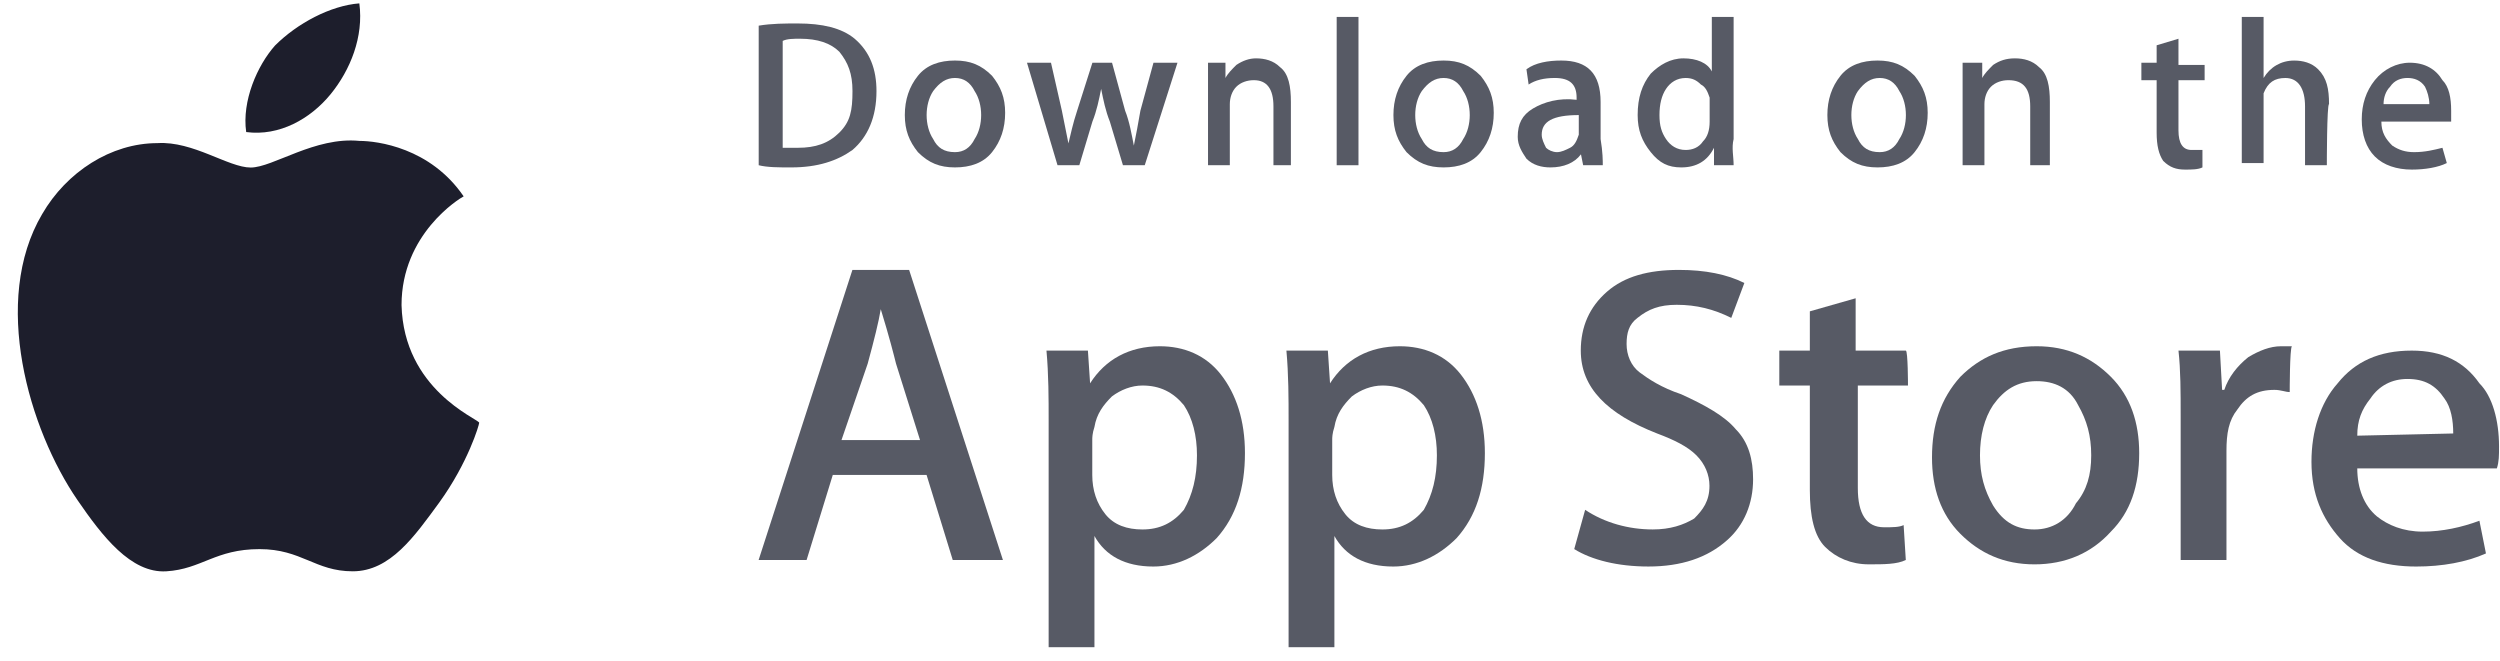 <svg width="140" height="37" viewBox="0 0 140 37" fill="none" xmlns="http://www.w3.org/2000/svg">
<path d="M22.486 17.085C22.486 13.109 25.716 11.121 25.965 10.997C24.101 8.264 21.12 7.891 20.126 7.891C17.641 7.643 15.281 9.382 14.038 9.382C12.796 9.382 10.808 7.891 8.82 8.015C6.211 8.015 3.726 9.63 2.36 11.991C-0.498 16.836 1.614 24.042 4.348 28.018C5.714 30.005 7.329 32.117 9.317 31.993C11.305 31.869 12.05 30.751 14.535 30.751C16.896 30.751 17.641 31.993 19.753 31.993C21.865 31.993 23.232 30.005 24.598 28.142C26.213 25.906 26.835 23.794 26.835 23.669C26.71 23.421 22.611 21.806 22.486 17.085Z" fill="#1D1E2C"/>
<path d="M18.508 5.283C19.626 3.916 20.371 2.052 20.123 0.189C18.508 0.313 16.644 1.307 15.402 2.549C14.408 3.667 13.538 5.655 13.787 7.395C15.65 7.643 17.39 6.649 18.508 5.283Z" fill="#1D1E2C"/>
<path d="M56.163 31.359H53.353L51.888 26.596H46.636L45.17 31.359H42.483L47.735 15.115H50.911L56.163 31.359ZM51.521 24.642L50.178 20.367C50.056 19.878 49.811 18.901 49.323 17.314C49.201 18.046 48.956 19.023 48.59 20.367L47.124 24.642H51.521Z" fill="#575A65"/>
<path d="M69.717 25.375C69.717 27.329 69.228 28.917 68.129 30.138C67.152 31.116 65.93 31.726 64.587 31.726C62.999 31.726 61.9 31.116 61.289 30.016V36.245H58.724V23.543C58.724 22.322 58.724 20.978 58.602 19.635H60.923L61.045 21.467C61.9 20.123 63.243 19.39 64.953 19.39C66.297 19.39 67.518 19.879 68.373 20.978C69.228 22.077 69.717 23.543 69.717 25.375ZM67.03 25.497C67.03 24.398 66.785 23.421 66.297 22.688C65.686 21.955 64.953 21.589 63.976 21.589C63.366 21.589 62.755 21.833 62.266 22.2C61.778 22.688 61.411 23.177 61.289 23.909C61.167 24.276 61.167 24.52 61.167 24.642V26.596C61.167 27.451 61.411 28.184 61.9 28.795C62.389 29.406 63.121 29.65 63.976 29.65C64.953 29.65 65.686 29.283 66.297 28.551C66.785 27.696 67.03 26.718 67.03 25.497Z" fill="#575A65"/>
<path d="M83.153 25.375C83.153 27.329 82.665 28.917 81.566 30.138C80.589 31.116 79.367 31.726 78.024 31.726C76.436 31.726 75.337 31.116 74.726 30.016V36.245H72.161V23.543C72.161 22.322 72.161 20.978 72.039 19.635H74.36L74.482 21.467C75.337 20.123 76.68 19.39 78.39 19.39C79.734 19.39 80.955 19.879 81.81 20.978C82.665 22.077 83.153 23.543 83.153 25.375ZM80.466 25.497C80.466 24.398 80.222 23.421 79.734 22.688C79.123 21.955 78.39 21.589 77.413 21.589C76.802 21.589 76.192 21.833 75.703 22.2C75.215 22.688 74.848 23.177 74.726 23.909C74.604 24.276 74.604 24.52 74.604 24.642V26.596C74.604 27.451 74.848 28.184 75.337 28.795C75.825 29.406 76.558 29.65 77.413 29.65C78.39 29.65 79.123 29.283 79.734 28.551C80.222 27.696 80.466 26.718 80.466 25.497Z" fill="#575A65"/>
<path d="M98.173 26.84C98.173 28.183 97.684 29.405 96.707 30.26C95.608 31.237 94.142 31.725 92.31 31.725C90.6 31.725 89.135 31.359 88.157 30.748L88.768 28.55C89.867 29.282 91.211 29.649 92.554 29.649C93.531 29.649 94.264 29.405 94.875 29.038C95.364 28.55 95.73 28.061 95.73 27.206C95.73 26.596 95.486 25.985 94.997 25.496C94.509 25.008 93.776 24.641 92.799 24.275C89.99 23.176 88.524 21.71 88.524 19.634C88.524 18.29 89.012 17.191 89.99 16.336C90.967 15.481 92.31 15.115 94.02 15.115C95.486 15.115 96.707 15.359 97.684 15.847L96.951 17.802C95.974 17.313 94.997 17.069 93.898 17.069C92.921 17.069 92.31 17.313 91.699 17.802C91.211 18.168 91.089 18.657 91.089 19.267C91.089 19.878 91.333 20.489 91.822 20.855C92.31 21.221 93.043 21.71 94.142 22.076C95.486 22.687 96.585 23.298 97.196 24.031C97.928 24.764 98.173 25.741 98.173 26.84Z" fill="#575A65"/>
<path d="M106.847 21.588H104.038V27.328C104.038 28.794 104.527 29.527 105.504 29.527C105.992 29.527 106.359 29.527 106.603 29.405L106.725 31.359C106.237 31.603 105.504 31.603 104.649 31.603C103.672 31.603 102.817 31.237 102.206 30.626C101.596 30.015 101.351 28.916 101.351 27.451V21.588H99.641V19.634H101.351V17.435L103.916 16.703V19.634H106.725C106.847 19.634 106.847 21.588 106.847 21.588Z" fill="#575A65"/>
<path d="M119.795 25.375C119.795 27.207 119.307 28.673 118.208 29.772C117.108 30.993 115.643 31.604 113.933 31.604C112.223 31.604 110.879 30.993 109.78 29.894C108.681 28.795 108.192 27.329 108.192 25.619C108.192 23.787 108.681 22.322 109.78 21.1C110.879 20.001 112.223 19.39 114.055 19.39C115.765 19.39 117.108 20.001 118.208 21.1C119.307 22.2 119.795 23.665 119.795 25.375ZM117.108 25.497C117.108 24.398 116.864 23.543 116.376 22.688C115.887 21.711 115.032 21.345 114.055 21.345C112.956 21.345 112.223 21.833 111.612 22.688C111.124 23.421 110.879 24.398 110.879 25.497C110.879 26.596 111.124 27.451 111.612 28.306C112.223 29.283 112.956 29.65 113.933 29.65C114.91 29.65 115.765 29.161 116.253 28.184C116.864 27.451 117.108 26.596 117.108 25.497Z" fill="#575A65"/>
<path d="M128.224 21.955C127.98 21.955 127.736 21.833 127.369 21.833C126.392 21.833 125.782 22.2 125.293 22.932C124.805 23.543 124.682 24.276 124.682 25.253V31.36H122.117V23.299C122.117 21.955 122.117 20.734 121.995 19.635H124.316L124.438 21.833H124.56C124.805 21.1 125.293 20.49 125.904 20.001C126.514 19.635 127.125 19.39 127.736 19.39C127.98 19.39 128.224 19.39 128.346 19.39C128.224 19.512 128.224 21.955 128.224 21.955Z" fill="#575A65"/>
<path d="M139.946 25.008C139.946 25.497 139.946 25.863 139.824 26.23H132.007C132.007 27.329 132.373 28.306 133.106 28.917C133.717 29.405 134.572 29.771 135.671 29.771C136.77 29.771 137.869 29.527 138.847 29.161L139.213 30.993C138.114 31.482 136.77 31.726 135.305 31.726C133.472 31.726 132.007 31.237 131.03 30.138C130.053 29.039 129.442 27.695 129.442 25.863C129.442 24.153 129.931 22.565 130.908 21.466C131.885 20.245 133.228 19.634 135.06 19.634C136.77 19.634 137.992 20.245 138.847 21.466C139.579 22.199 139.946 23.543 139.946 25.008ZM137.381 24.275C137.381 23.543 137.259 22.81 136.892 22.321C136.404 21.588 135.793 21.222 134.816 21.222C133.961 21.222 133.228 21.588 132.74 22.321C132.251 22.932 132.007 23.543 132.007 24.398L137.381 24.275Z" fill="#575A65"/>
<path d="M49.083 5.101C49.083 6.566 48.594 7.666 47.739 8.398C46.884 9.009 45.785 9.375 44.319 9.375C43.587 9.375 42.976 9.375 42.487 9.253V1.437C43.22 1.314 43.953 1.314 44.686 1.314C46.029 1.314 47.129 1.559 47.861 2.169C48.716 2.902 49.083 3.879 49.083 5.101ZM47.739 5.101C47.739 4.124 47.495 3.513 47.007 2.902C46.518 2.414 45.785 2.169 44.808 2.169C44.442 2.169 44.075 2.169 43.831 2.291V8.276C43.953 8.276 44.319 8.276 44.686 8.276C45.663 8.276 46.396 8.032 47.007 7.421C47.617 6.811 47.739 6.2 47.739 5.101Z" fill="#575A65"/>
<path d="M56.288 6.321C56.288 7.176 56.044 7.909 55.556 8.52C55.067 9.131 54.334 9.375 53.479 9.375C52.624 9.375 52.014 9.131 51.403 8.52C50.914 7.909 50.67 7.298 50.67 6.444C50.67 5.589 50.914 4.856 51.403 4.245C51.891 3.634 52.624 3.39 53.479 3.39C54.334 3.39 54.945 3.634 55.556 4.245C56.044 4.856 56.288 5.466 56.288 6.321ZM54.945 6.444C54.945 5.955 54.823 5.466 54.578 5.1C54.334 4.611 53.968 4.367 53.479 4.367C52.991 4.367 52.624 4.611 52.258 5.1C52.014 5.466 51.891 5.955 51.891 6.444C51.891 6.932 52.014 7.421 52.258 7.787C52.502 8.276 52.868 8.52 53.479 8.52C53.968 8.52 54.334 8.276 54.578 7.787C54.823 7.421 54.945 6.932 54.945 6.444Z" fill="#575A65"/>
<path d="M65.939 3.512L64.106 9.253H62.885L62.152 6.81C61.908 6.199 61.786 5.589 61.664 4.978C61.542 5.589 61.419 6.199 61.175 6.81L60.442 9.253H59.221L57.511 3.512H58.855L59.465 6.199C59.587 6.81 59.709 7.421 59.832 8.031C59.954 7.543 60.076 6.932 60.32 6.199L61.175 3.512H62.274L63.007 6.199C63.252 6.81 63.374 7.543 63.496 8.153C63.618 7.543 63.74 6.932 63.862 6.199L64.595 3.512H65.939Z" fill="#575A65"/>
<path d="M72.534 9.253H71.313V5.955C71.313 4.978 70.947 4.49 70.214 4.49C69.847 4.49 69.481 4.612 69.237 4.856C68.992 5.1 68.87 5.467 68.87 5.833V9.253H67.649V5.1C67.649 4.612 67.649 4.001 67.649 3.513H68.626V4.368C68.748 4.123 68.992 3.879 69.237 3.635C69.603 3.391 69.969 3.268 70.336 3.268C70.824 3.268 71.313 3.391 71.679 3.757C72.168 4.123 72.29 4.856 72.29 5.711V9.253H72.534Z" fill="#575A65"/>
<path d="M76.075 9.253H74.854V0.948H76.075V9.253Z" fill="#575A65"/>
<path d="M83.65 6.321C83.65 7.176 83.406 7.909 82.917 8.52C82.429 9.131 81.696 9.375 80.841 9.375C79.986 9.375 79.375 9.131 78.765 8.52C78.276 7.909 78.032 7.298 78.032 6.444C78.032 5.589 78.276 4.856 78.765 4.245C79.253 3.634 79.986 3.39 80.841 3.39C81.696 3.39 82.306 3.634 82.917 4.245C83.406 4.856 83.65 5.466 83.65 6.321ZM82.306 6.444C82.306 5.955 82.184 5.466 81.94 5.1C81.696 4.611 81.329 4.367 80.841 4.367C80.352 4.367 79.986 4.611 79.62 5.1C79.375 5.466 79.253 5.955 79.253 6.444C79.253 6.932 79.375 7.421 79.62 7.787C79.864 8.276 80.23 8.52 80.841 8.52C81.329 8.52 81.696 8.276 81.94 7.787C82.184 7.421 82.306 6.932 82.306 6.444Z" fill="#575A65"/>
<path d="M89.756 9.253H88.657L88.534 8.642C88.168 9.131 87.557 9.375 86.825 9.375C86.336 9.375 85.847 9.253 85.481 8.886C85.237 8.52 84.993 8.153 84.993 7.665C84.993 6.932 85.237 6.444 85.847 6.077C86.458 5.711 87.313 5.466 88.29 5.589V5.466C88.29 4.734 87.924 4.367 87.069 4.367C86.458 4.367 85.97 4.489 85.603 4.734L85.481 3.879C85.97 3.512 86.703 3.39 87.435 3.39C88.901 3.39 89.634 4.123 89.634 5.711V7.787C89.756 8.52 89.756 9.008 89.756 9.253ZM88.412 7.298V6.444C86.947 6.444 86.336 6.81 86.336 7.543C86.336 7.787 86.458 8.031 86.58 8.276C86.703 8.398 86.947 8.52 87.191 8.52C87.435 8.52 87.68 8.398 87.924 8.276C88.168 8.153 88.29 7.909 88.412 7.543C88.412 7.421 88.412 7.421 88.412 7.298Z" fill="#575A65"/>
<path d="M97.083 9.253H95.984V8.276C95.618 9.009 95.007 9.375 94.152 9.375C93.419 9.375 92.93 9.131 92.442 8.52C91.953 7.91 91.709 7.299 91.709 6.444C91.709 5.467 91.953 4.734 92.442 4.123C92.93 3.635 93.541 3.268 94.274 3.268C95.007 3.268 95.618 3.513 95.862 4.001V0.948H97.083V7.787C96.961 8.276 97.083 8.765 97.083 9.253ZM95.74 6.81V5.833C95.74 5.711 95.74 5.589 95.74 5.467C95.618 5.1 95.495 4.856 95.251 4.734C95.007 4.49 94.763 4.368 94.396 4.368C93.908 4.368 93.541 4.612 93.297 4.978C93.053 5.345 92.93 5.833 92.93 6.444C92.93 7.055 93.053 7.421 93.297 7.787C93.541 8.154 93.908 8.398 94.396 8.398C94.763 8.398 95.129 8.276 95.373 7.91C95.618 7.665 95.74 7.299 95.74 6.81Z" fill="#575A65"/>
<path d="M107.951 6.321C107.951 7.176 107.707 7.909 107.218 8.52C106.73 9.131 105.997 9.375 105.142 9.375C104.287 9.375 103.676 9.131 103.066 8.52C102.577 7.909 102.333 7.298 102.333 6.444C102.333 5.589 102.577 4.856 103.066 4.245C103.554 3.634 104.287 3.39 105.142 3.39C105.997 3.39 106.608 3.634 107.218 4.245C107.707 4.856 107.951 5.466 107.951 6.321ZM106.73 6.444C106.73 5.955 106.608 5.466 106.363 5.1C106.119 4.611 105.753 4.367 105.264 4.367C104.776 4.367 104.409 4.611 104.043 5.1C103.798 5.466 103.676 5.955 103.676 6.444C103.676 6.932 103.798 7.421 104.043 7.787C104.287 8.276 104.653 8.52 105.264 8.52C105.753 8.52 106.119 8.276 106.363 7.787C106.608 7.421 106.73 6.932 106.73 6.444Z" fill="#575A65"/>
<path d="M114.914 9.253H113.692V5.955C113.692 4.978 113.326 4.49 112.471 4.49C112.105 4.49 111.738 4.612 111.494 4.856C111.25 5.1 111.128 5.467 111.128 5.833V9.253H109.906V5.1C109.906 4.612 109.906 4.001 109.906 3.513H111.005V4.368C111.128 4.123 111.372 3.879 111.616 3.635C111.983 3.391 112.349 3.268 112.837 3.268C113.326 3.268 113.815 3.391 114.181 3.757C114.67 4.123 114.792 4.856 114.792 5.711V9.253H114.914Z" fill="#575A65"/>
<path d="M123.459 4.49H121.994V7.299C121.994 8.032 122.238 8.398 122.726 8.398C122.971 8.398 123.093 8.398 123.337 8.398V9.375C123.093 9.497 122.726 9.497 122.36 9.497C121.871 9.497 121.505 9.375 121.139 9.009C120.894 8.643 120.772 8.154 120.772 7.421V4.49H119.917V3.513H120.772V2.536L121.994 2.169V3.635H123.459V4.49Z" fill="#575A65"/>
<path d="M130.303 9.253H129.082V5.955C129.082 4.978 128.716 4.368 127.983 4.368C127.372 4.368 127.006 4.612 126.761 5.223C126.761 5.345 126.761 5.467 126.761 5.711V9.131H125.54V0.948H126.761V4.368C127.128 3.757 127.739 3.391 128.471 3.391C128.96 3.391 129.448 3.513 129.815 3.879C130.303 4.368 130.426 4.978 130.426 5.833C130.303 5.833 130.303 9.253 130.303 9.253Z" fill="#575A65"/>
<path d="M137.265 6.199C137.265 6.444 137.265 6.566 137.265 6.81H133.357C133.357 7.421 133.601 7.787 133.968 8.153C134.334 8.398 134.701 8.52 135.189 8.52C135.8 8.52 136.288 8.398 136.777 8.276L137.021 9.131C136.533 9.375 135.8 9.497 135.067 9.497C134.212 9.497 133.479 9.253 132.991 8.764C132.502 8.276 132.258 7.543 132.258 6.688C132.258 5.833 132.502 5.1 132.991 4.489C133.479 3.879 134.212 3.512 134.945 3.512C135.8 3.512 136.41 3.879 136.777 4.489C137.143 4.856 137.265 5.466 137.265 6.199ZM136.044 5.833C136.044 5.466 135.922 5.1 135.8 4.856C135.556 4.489 135.189 4.367 134.823 4.367C134.456 4.367 134.09 4.489 133.846 4.856C133.601 5.1 133.479 5.466 133.479 5.833C133.357 5.833 136.044 5.833 136.044 5.833Z" fill="#575A65"/>
</svg>
